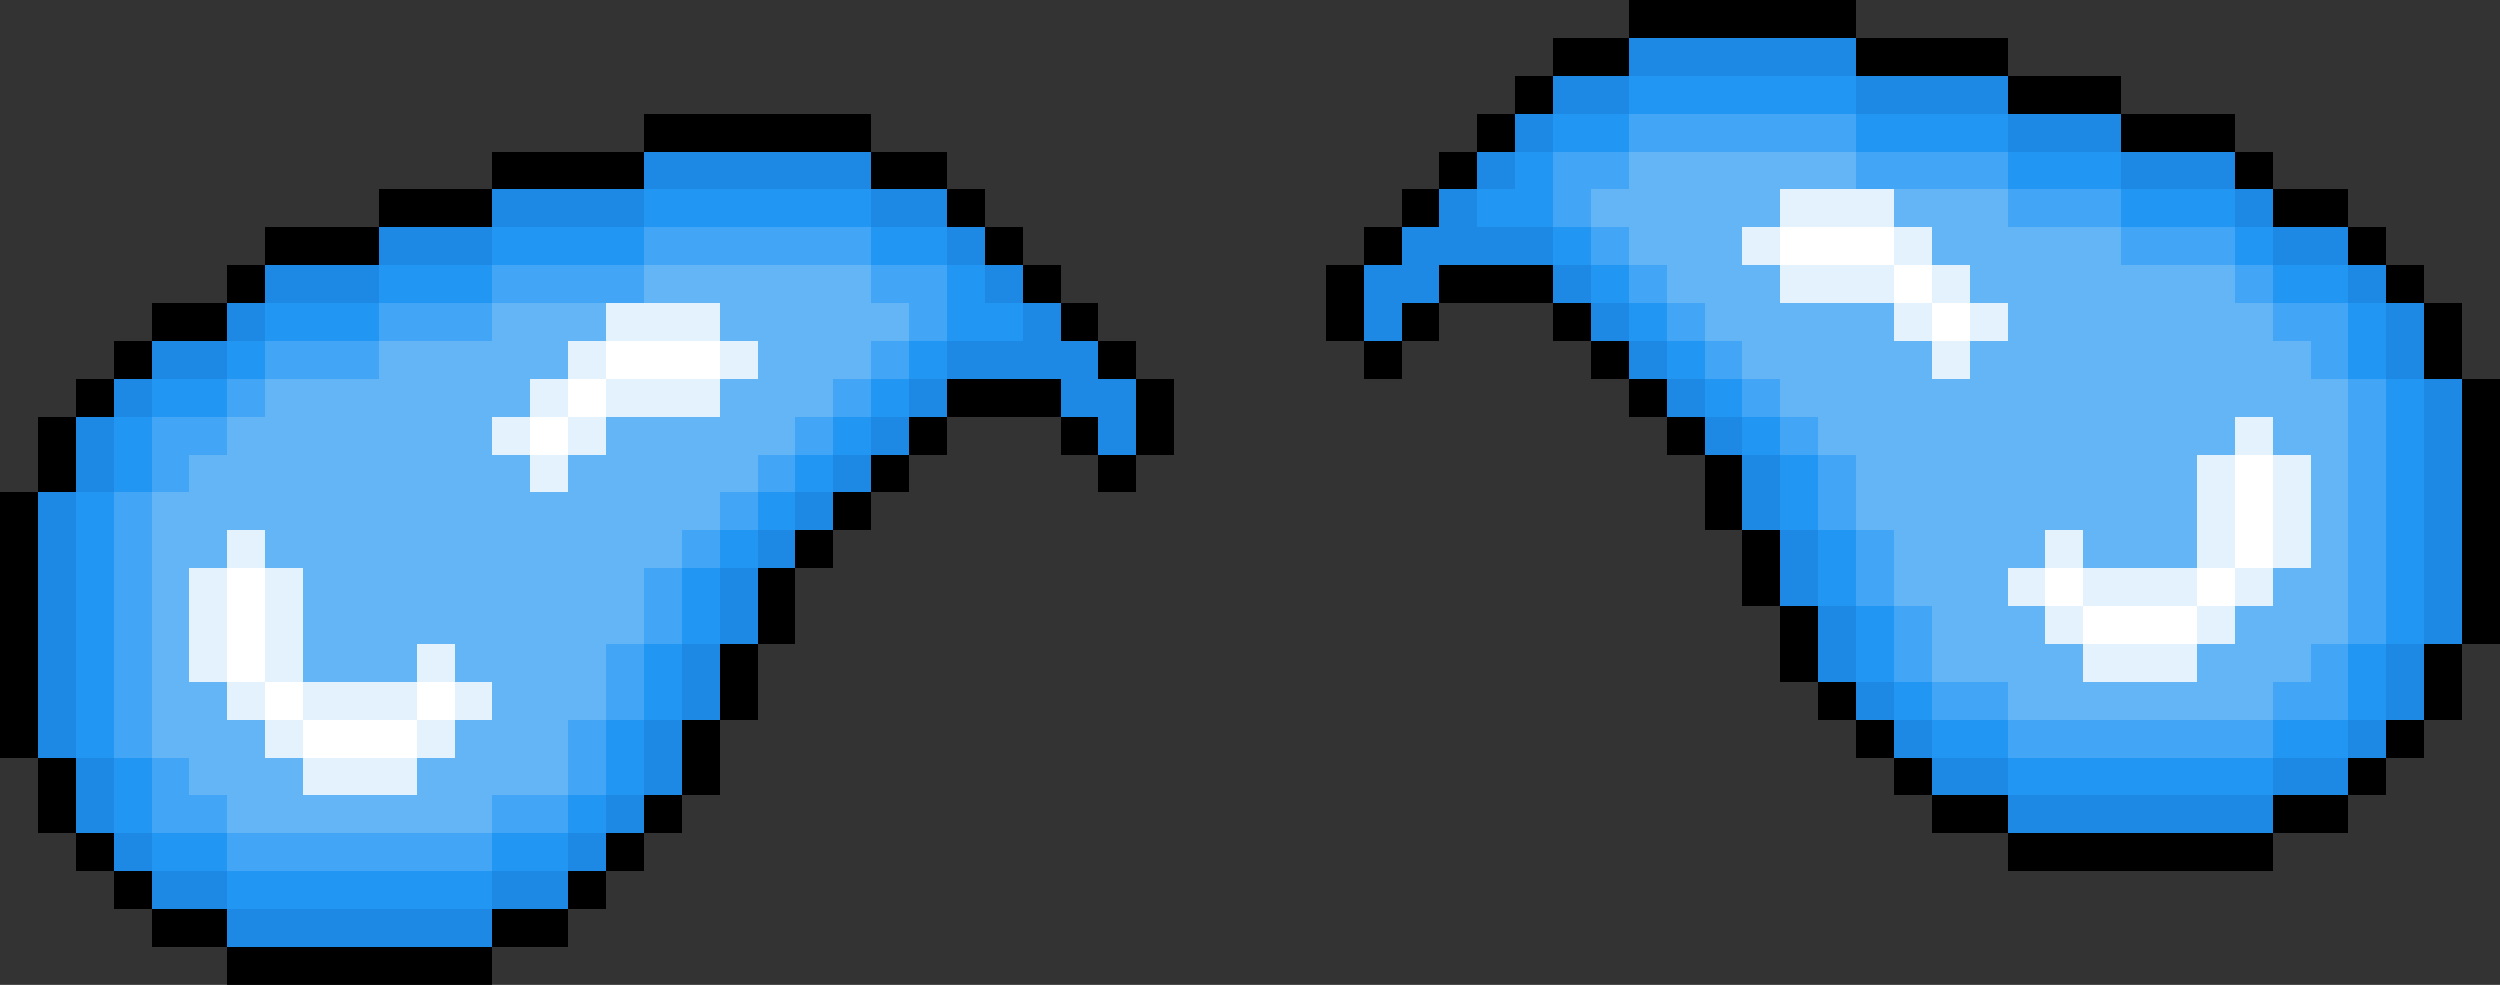 <svg xmlns="http://www.w3.org/2000/svg" viewBox="0 -0.5 66 26" shape-rendering="crispEdges">
<rect x="0" y="-0.5" width="66" height="26" fill="#333333" stroke="none"/>
<path stroke="#000000" d="M43 0h6M41 1h2M49 1h4M40 2h1M53 2h3M17 3h6M39 3h1M56 3h3M13 4h4M23 4h2M38 4h1M59 4h1M10 5h3M25 5h1M37 5h1M60 5h2M7 6h3M26 6h1M36 6h1M62 6h1M6 7h1M27 7h1M35 7h1M38 7h3M63 7h1M4 8h2M28 8h1M35 8h1M37 8h1M41 8h1M64 8h1M3 9h1M29 9h1M36 9h1M42 9h1M64 9h1M2 10h1M25 10h3M30 10h1M43 10h1M65 10h1M1 11h1M24 11h1M28 11h1M30 11h1M44 11h1M65 11h1M1 12h1M23 12h1M29 12h1M45 12h1M65 12h1M0 13h1M22 13h1M45 13h1M65 13h1M0 14h1M21 14h1M46 14h1M65 14h1M0 15h1M20 15h1M46 15h1M65 15h1M0 16h1M20 16h1M47 16h1M65 16h1M0 17h1M19 17h1M47 17h1M64 17h1M0 18h1M19 18h1M48 18h1M64 18h1M0 19h1M18 19h1M49 19h1M63 19h1M1 20h1M18 20h1M50 20h1M62 20h1M1 21h1M17 21h1M51 21h2M60 21h2M2 22h1M16 22h1M53 22h7M3 23h1M15 23h1M4 24h2M13 24h2M6 25h7" />
<path stroke="#1e88e5" d="M43 1h6M41 2h2M49 2h4M40 3h1M53 3h3M17 4h6M39 4h1M56 4h3M13 5h4M23 5h2M38 5h1M59 5h1M10 6h3M25 6h1M37 6h4M60 6h2M7 7h3M26 7h1M36 7h2M41 7h1M62 7h1M6 8h1M27 8h1M36 8h1M42 8h1M63 8h1M4 9h2M25 9h4M43 9h1M63 9h1M3 10h1M24 10h1M28 10h2M44 10h1M64 10h1M2 11h1M23 11h1M29 11h1M45 11h1M64 11h1M2 12h1M22 12h1M46 12h1M64 12h1M1 13h1M21 13h1M46 13h1M64 13h1M1 14h1M20 14h1M47 14h1M64 14h1M1 15h1M19 15h1M47 15h1M64 15h1M1 16h1M19 16h1M48 16h1M64 16h1M1 17h1M18 17h1M48 17h1M63 17h1M1 18h1M18 18h1M49 18h1M63 18h1M1 19h1M17 19h1M50 19h1M62 19h1M2 20h1M17 20h1M51 20h2M60 20h2M2 21h1M16 21h1M53 21h7M3 22h1M15 22h1M4 23h2M13 23h2M6 24h7" />
<path stroke="#2196f3" d="M43 2h6M41 3h2M49 3h4M40 4h1M53 4h3M17 5h6M39 5h2M56 5h3M13 6h4M23 6h2M41 6h1M59 6h1M10 7h3M25 7h1M42 7h1M60 7h2M7 8h3M25 8h2M43 8h1M62 8h1M6 9h1M24 9h1M44 9h1M62 9h1M4 10h2M23 10h1M45 10h1M63 10h1M3 11h1M22 11h1M46 11h1M63 11h1M3 12h1M21 12h1M47 12h1M63 12h1M2 13h1M20 13h1M47 13h1M63 13h1M2 14h1M19 14h1M48 14h1M63 14h1M2 15h1M18 15h1M48 15h1M63 15h1M2 16h1M18 16h1M49 16h1M63 16h1M2 17h1M17 17h1M49 17h1M62 17h1M2 18h1M17 18h1M50 18h1M62 18h1M2 19h1M16 19h1M51 19h2M60 19h2M3 20h1M16 20h1M53 20h7M3 21h1M15 21h1M4 22h2M13 22h2M6 23h7" />
<path stroke="#42a5f5" d="M43 3h6M41 4h2M49 4h4M41 5h1M53 5h3M17 6h6M42 6h1M56 6h3M13 7h4M23 7h2M43 7h1M59 7h1M10 8h3M24 8h1M44 8h1M60 8h2M7 9h3M23 9h1M45 9h1M61 9h1M6 10h1M22 10h1M46 10h1M62 10h1M4 11h2M21 11h1M47 11h1M62 11h1M4 12h1M20 12h1M48 12h1M62 12h1M3 13h1M19 13h1M48 13h1M62 13h1M3 14h1M18 14h1M49 14h1M62 14h1M3 15h1M17 15h1M49 15h1M62 15h1M3 16h1M17 16h1M50 16h1M62 16h1M3 17h1M16 17h1M50 17h1M61 17h1M3 18h1M16 18h1M51 18h2M60 18h2M3 19h1M15 19h1M53 19h7M4 20h1M15 20h1M4 21h2M13 21h2M6 22h7" />
<path stroke="#64b5f6" d="M43 4h6M42 5h5M50 5h3M43 6h3M51 6h5M17 7h6M44 7h3M52 7h7M13 8h3M19 8h5M45 8h5M53 8h7M10 9h5M20 9h3M46 9h5M52 9h9M7 10h7M19 10h3M47 10h15M6 11h7M16 11h5M48 11h11M60 11h2M5 12h9M15 12h5M49 12h9M61 12h1M4 13h15M49 13h9M61 13h1M4 14h2M7 14h11M50 14h4M55 14h3M61 14h1M4 15h1M8 15h9M50 15h3M60 15h2M4 16h1M8 16h9M51 16h3M59 16h3M4 17h1M8 17h3M12 17h4M51 17h4M58 17h3M4 18h2M13 18h3M53 18h7M4 19h3M12 19h3M5 20h3M11 20h4M6 21h7" />
<path stroke="#e3f2fd" d="M47 5h3M46 6h1M50 6h1M47 7h3M51 7h1M16 8h3M50 8h1M52 8h1M15 9h1M19 9h1M51 9h1M14 10h1M16 10h3M13 11h1M15 11h1M59 11h1M14 12h1M58 12h1M60 12h1M58 13h1M60 13h1M6 14h1M54 14h1M58 14h1M60 14h1M5 15h1M7 15h1M53 15h1M55 15h3M59 15h1M5 16h1M7 16h1M54 16h1M58 16h1M5 17h1M7 17h1M11 17h1M55 17h3M6 18h1M8 18h3M12 18h1M7 19h1M11 19h1M8 20h3" />
<path stroke="#ffffff" d="M47 6h3M50 7h1M51 8h1M16 9h3M15 10h1M14 11h1M59 12h1M59 13h1M59 14h1M6 15h1M54 15h1M58 15h1M6 16h1M55 16h3M6 17h1M7 18h1M11 18h1M8 19h3" />
</svg>